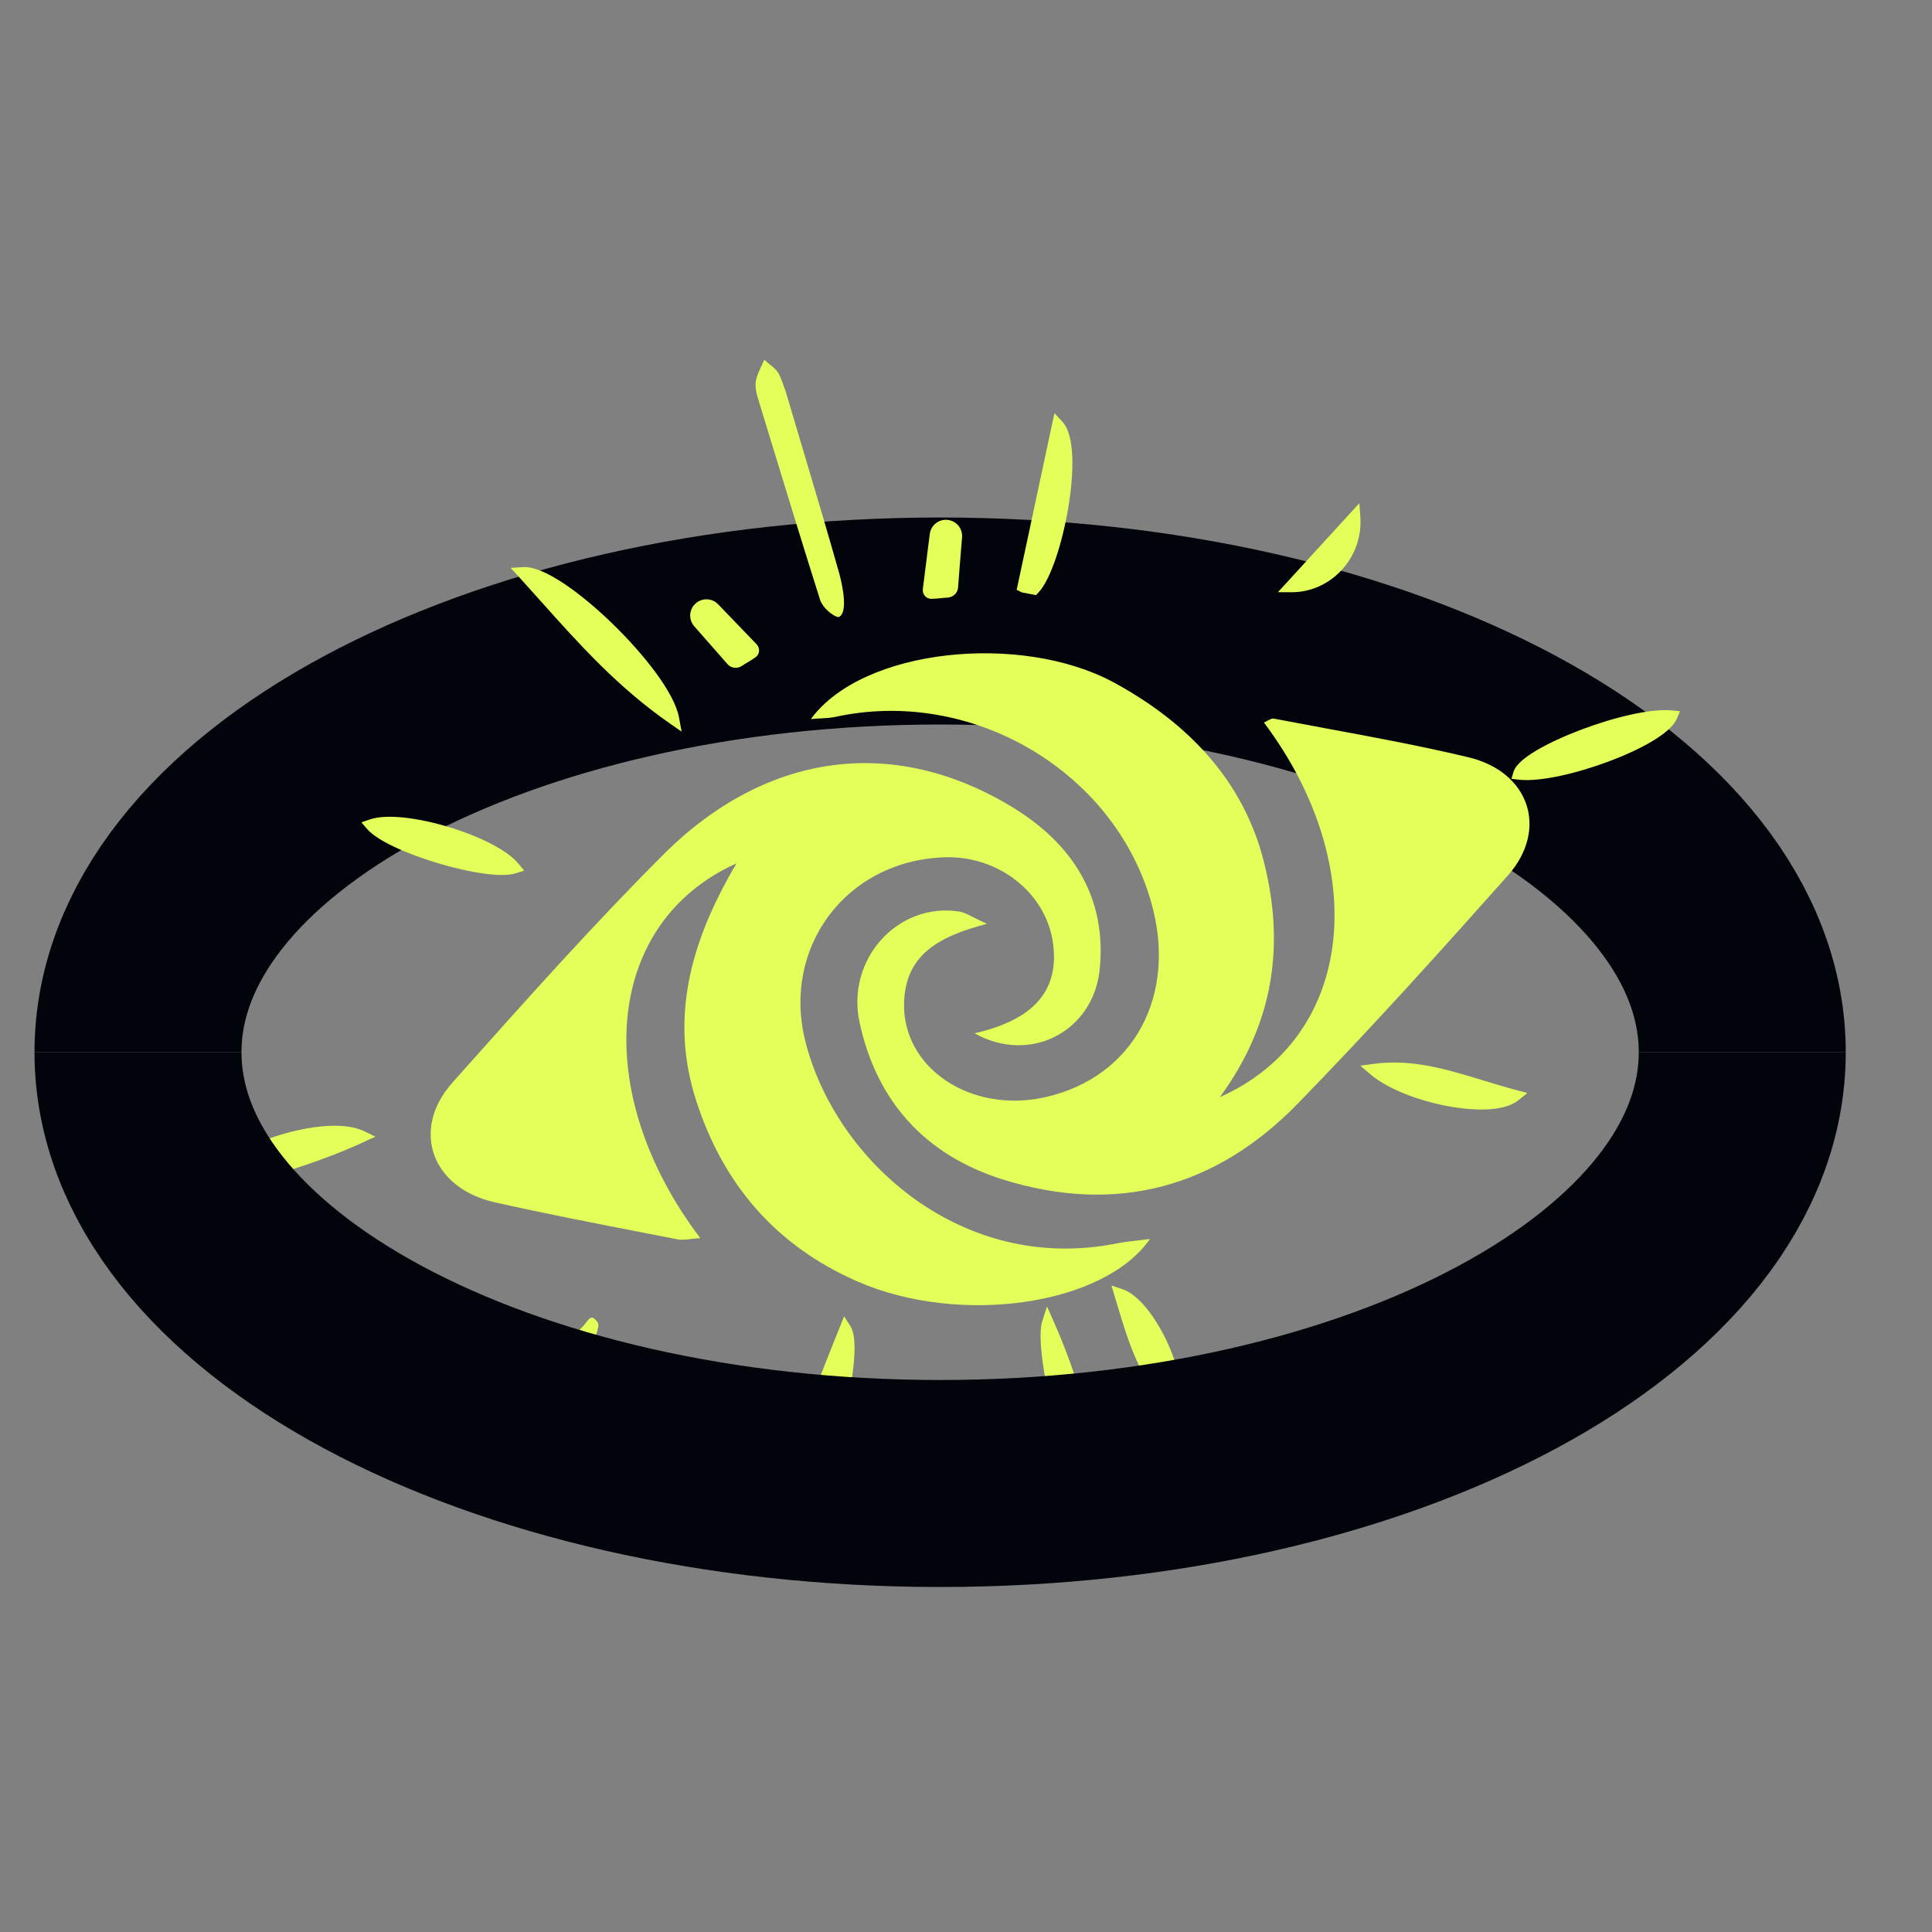 <svg width="112" height="112" viewBox="0 0 112 112" fill="none" xmlns="http://www.w3.org/2000/svg">
<rect x="0" y="0" width="112" height="112" fill="#808080" stroke="none"/>
<path d="M101 61C101 47.193 80.181 36 54.5 36C28.819 36 8 47.193 8 61" stroke="#01040A" stroke-width="12" stroke-miterlimit="3.994"/>
<path fill-rule="evenodd" clip-rule="evenodd" d="M47.544 34.78C47.681 35.193 48.23 35.709 48.624 35.782L48.619 35.77C49.167 35.546 48.861 33.999 48.647 33.224C48.012 30.975 47.343 28.73 46.673 26.482L46.673 26.482C46.406 25.588 46.14 24.695 45.875 23.8L45.815 23.594C45.63 22.955 45.443 22.308 45.168 21.714C45.06 21.477 44.838 21.297 44.614 21.116L44.614 21.116C44.509 21.03 44.404 20.945 44.309 20.853C44.26 20.97 44.204 21.086 44.149 21.203L44.149 21.203L44.149 21.203C44.006 21.503 43.863 21.805 43.813 22.121C43.765 22.495 43.877 22.916 44.001 23.291C44.23 24.04 44.459 24.791 44.688 25.541C45.628 28.62 46.569 31.706 47.544 34.78ZM34.691 76.863C34.692 76.858 34.692 76.853 34.691 76.849L34.689 76.846C34.691 76.802 34.685 76.758 34.671 76.716C34.655 76.669 34.63 76.625 34.596 76.587C34.573 76.561 34.551 76.537 34.528 76.513C34.29 76.261 34.172 76.415 33.996 76.644C33.933 76.725 33.864 76.816 33.779 76.901L33.786 76.901C32.9 77.792 31.981 78.716 30.847 79.855C32.994 79.9 34.364 78.601 34.691 76.863ZM29.607 32.921L30.315 32.877C30.651 32.855 31.032 32.957 31.419 33.121C31.812 33.288 32.243 33.533 32.692 33.831C33.589 34.428 34.582 35.258 35.519 36.169C36.457 37.081 37.347 38.082 38.036 39.024C38.716 39.955 39.23 40.869 39.364 41.601L39.513 42.412L38.836 41.942C35.811 39.843 33.563 37.327 31.377 34.881L31.376 34.881L31.366 34.869C30.939 34.391 30.514 33.916 30.085 33.445L29.607 32.921ZM61.127 23.955L61.571 24.427C61.784 24.654 61.92 24.969 62.008 25.312C62.098 25.659 62.146 26.065 62.161 26.503C62.194 27.377 62.099 28.416 61.926 29.445C61.753 30.475 61.498 31.509 61.202 32.376C60.912 33.226 60.566 33.967 60.187 34.365L60.061 34.497L59.882 34.466C59.778 34.448 59.674 34.426 59.575 34.406L59.573 34.406L59.562 34.403C59.465 34.383 59.374 34.365 59.284 34.349L59.235 34.341L58.938 34.192L58.993 33.934C59.328 32.379 59.659 30.824 59.99 29.269L59.991 29.267L59.991 29.265L59.992 29.263L59.992 29.262L59.992 29.26L59.993 29.257L59.994 29.253L59.995 29.249L59.995 29.248C60.326 27.695 60.657 26.142 60.991 24.588L61.127 23.955ZM40.317 34.99C40.695 34.645 41.278 34.664 41.631 35.032C41.932 35.345 42.234 35.658 42.536 35.972L42.539 35.975L42.543 35.979L42.545 35.981C42.98 36.431 43.415 36.883 43.844 37.331C44.05 37.526 44.078 37.89 43.81 38.093C43.664 38.204 43.504 38.299 43.363 38.382L43.356 38.387C43.234 38.459 43.126 38.523 43.027 38.592C42.784 38.763 42.408 38.769 42.176 38.502C41.543 37.776 40.896 37.042 40.247 36.307C39.907 35.922 39.938 35.336 40.317 34.99ZM53.9 30.959C53.963 30.452 54.418 30.087 54.927 30.138C55.438 30.189 55.813 30.64 55.771 31.151C55.691 32.129 55.611 33.104 55.539 34.065C55.512 34.417 55.207 34.638 54.911 34.646C54.79 34.65 54.665 34.663 54.524 34.678L54.516 34.679L54.514 34.679C54.352 34.697 54.167 34.716 53.984 34.715C53.648 34.712 53.453 34.404 53.501 34.124C53.578 33.505 53.657 32.879 53.736 32.255L53.736 32.251C53.791 31.819 53.846 31.388 53.9 30.959ZM28.39 48.876C29.097 49.234 29.709 49.645 30.068 50.084L30.387 50.473L29.907 50.623C29.444 50.769 28.736 50.741 27.972 50.631C27.191 50.518 26.291 50.309 25.409 50.047C24.527 49.784 23.655 49.464 22.93 49.127C22.22 48.797 21.602 48.429 21.277 48.052L20.951 47.673L21.423 47.509C21.946 47.327 22.671 47.315 23.446 47.398C24.232 47.484 25.113 47.673 25.971 47.93C26.83 48.186 27.675 48.513 28.39 48.876ZM78.803 29.171L78.86 29.957C79.031 32.301 77.181 34.345 74.851 34.333L74.083 34.329L74.603 33.763C75.168 33.148 75.733 32.529 76.331 31.873L76.333 31.871L76.335 31.869L76.34 31.863C76.939 31.206 77.572 30.513 78.271 29.752L78.803 29.171ZM18.682 65.295C19.604 65.211 20.478 65.272 21.116 65.579L21.764 65.891L21.11 66.194C18.689 67.313 16.351 67.993 13.981 68.682L13.981 68.682L13.977 68.683L13.974 68.684L13.972 68.684L13.971 68.685L13.969 68.685C13.293 68.882 12.616 69.079 11.93 69.287L11.265 69.49L11.514 68.84C11.746 68.235 12.352 67.676 13.086 67.201C13.834 66.716 14.771 66.283 15.746 65.95C16.722 65.617 17.749 65.379 18.682 65.295ZM94.475 41.443C95.398 41.235 96.272 41.122 96.929 41.185L97.392 41.229L97.209 41.657C97.102 41.907 96.898 42.139 96.656 42.351C96.409 42.566 96.099 42.781 95.748 42.988C95.047 43.404 94.156 43.809 93.22 44.157C92.284 44.505 91.293 44.8 90.387 44.99C89.489 45.178 88.647 45.271 88.02 45.196L87.619 45.148L87.735 44.761C87.809 44.514 88.004 44.291 88.222 44.099C88.449 43.899 88.745 43.696 89.084 43.495C89.763 43.095 90.648 42.687 91.591 42.327C92.534 41.968 93.544 41.653 94.475 41.443ZM78.863 61.78L79.612 61.676C81.837 61.369 83.86 61.986 85.922 62.615L85.954 62.625C86.592 62.819 87.234 63.015 87.896 63.19L88.543 63.361L88.024 63.783C87.602 64.125 86.951 64.273 86.252 64.31C85.537 64.347 84.709 64.272 83.872 64.113C82.213 63.797 80.443 63.132 79.437 62.272L78.863 61.78ZM48.934 76.308L49.291 76.867C49.449 77.116 49.511 77.475 49.531 77.854C49.552 78.247 49.529 78.72 49.472 79.24C49.359 80.282 49.11 81.547 48.784 82.806C48.458 84.067 48.053 85.332 47.625 86.375C47.411 86.896 47.19 87.367 46.967 87.755C46.747 88.139 46.513 88.465 46.268 88.677L45.706 89.163L45.706 88.42C45.702 84.37 47.04 81.033 48.414 77.609L48.423 77.586L48.424 77.583L48.428 77.573C48.515 77.357 48.602 77.141 48.688 76.924L48.934 76.308ZM60.694 75.735L61.058 76.55C62.968 80.821 63.906 85.347 64.743 90.071L64.85 90.672L64.283 90.447C64.127 90.385 63.998 90.261 63.896 90.139C63.788 90.01 63.681 89.847 63.575 89.662C63.363 89.292 63.138 88.799 62.91 88.228C62.454 87.085 61.972 85.593 61.55 84.06C61.128 82.527 60.764 80.943 60.544 79.613C60.435 78.949 60.36 78.342 60.334 77.834C60.308 77.338 60.325 76.897 60.424 76.586L60.694 75.735ZM64.433 74.527L65.052 74.728C65.541 74.888 66.016 75.302 66.434 75.806C66.86 76.319 67.259 76.965 67.589 77.647C67.919 78.329 68.184 79.059 68.335 79.743C68.485 80.421 68.531 81.087 68.389 81.626L68.234 82.216L67.814 81.773C66.045 79.909 65.413 77.796 64.763 75.624L64.757 75.602L64.755 75.597C64.728 75.509 64.702 75.42 64.675 75.331L64.621 75.149L64.433 74.527ZM57.227 53.55L57.212 53.554C56.894 53.411 56.645 53.284 56.437 53.178C56.078 52.996 55.841 52.875 55.587 52.84C52.06 52.305 49.027 55.596 49.835 59.293C50.811 63.785 53.572 66.94 58.12 68.37C64.762 70.45 70.531 68.811 75.233 63.976C79.421 59.68 83.436 55.224 87.415 50.751C89.782 48.076 88.667 44.737 85.109 43.896C82.38 43.244 79.621 42.734 76.863 42.224L76.863 42.224C75.858 42.038 74.853 41.852 73.85 41.66C73.736 41.635 73.596 41.713 73.451 41.794C73.393 41.827 73.333 41.86 73.274 41.888C79.517 50.211 78.574 60.111 70.72 63.599C73.945 59.181 74.437 54.635 73.283 50.014C72.111 45.297 68.917 41.922 64.553 39.555C59.209 36.669 50.021 37.566 47.006 41.686C47.202 41.668 47.384 41.658 47.557 41.649L47.557 41.649C47.879 41.631 48.167 41.615 48.446 41.554C56.289 39.852 64.498 44.637 66.706 52.2C68.314 57.668 65.735 62.454 60.574 63.61C56.251 64.568 52.303 61.895 52.41 58.134C52.488 55.38 54.356 54.302 57.212 53.554L57.232 53.563L57.227 53.55ZM56.495 59.901C59.997 59.106 61.421 57.367 61.041 54.655C60.639 51.749 57.854 49.565 54.705 49.7C49.014 49.918 45.302 54.953 46.696 60.404C48.467 67.344 55.818 73.873 64.745 72.082C65.133 72.004 65.532 71.959 65.955 71.911L65.955 71.911L65.955 71.911C66.183 71.885 66.419 71.858 66.663 71.825C63.978 75.695 55.623 76.856 49.739 74.302C44.933 72.207 41.918 68.615 40.363 63.821C38.812 59.039 40.008 54.597 42.698 50.05C35.01 53.5 34.204 63.326 40.594 71.775C40.406 71.785 40.234 71.806 40.073 71.825C39.774 71.862 39.515 71.893 39.265 71.842C38.69 71.73 38.114 71.618 37.539 71.506C34.581 70.932 31.631 70.359 28.693 69.702C25.024 68.882 23.788 65.495 26.235 62.752L26.627 62.312L26.627 62.312C30.489 57.981 34.354 53.645 38.453 49.544C44.454 43.557 51.863 42.629 58.704 46.803C62.198 48.931 64.157 52.042 63.755 56.157C63.408 59.779 59.735 61.722 56.495 59.901Z" fill="#E5FF5A"/>
<path d="M101 61C101 74.807 80.181 86 54.5 86C28.819 86 8 74.807 8 61" stroke="#01040A" stroke-width="12" stroke-miterlimit="3.994"/>
</svg>
